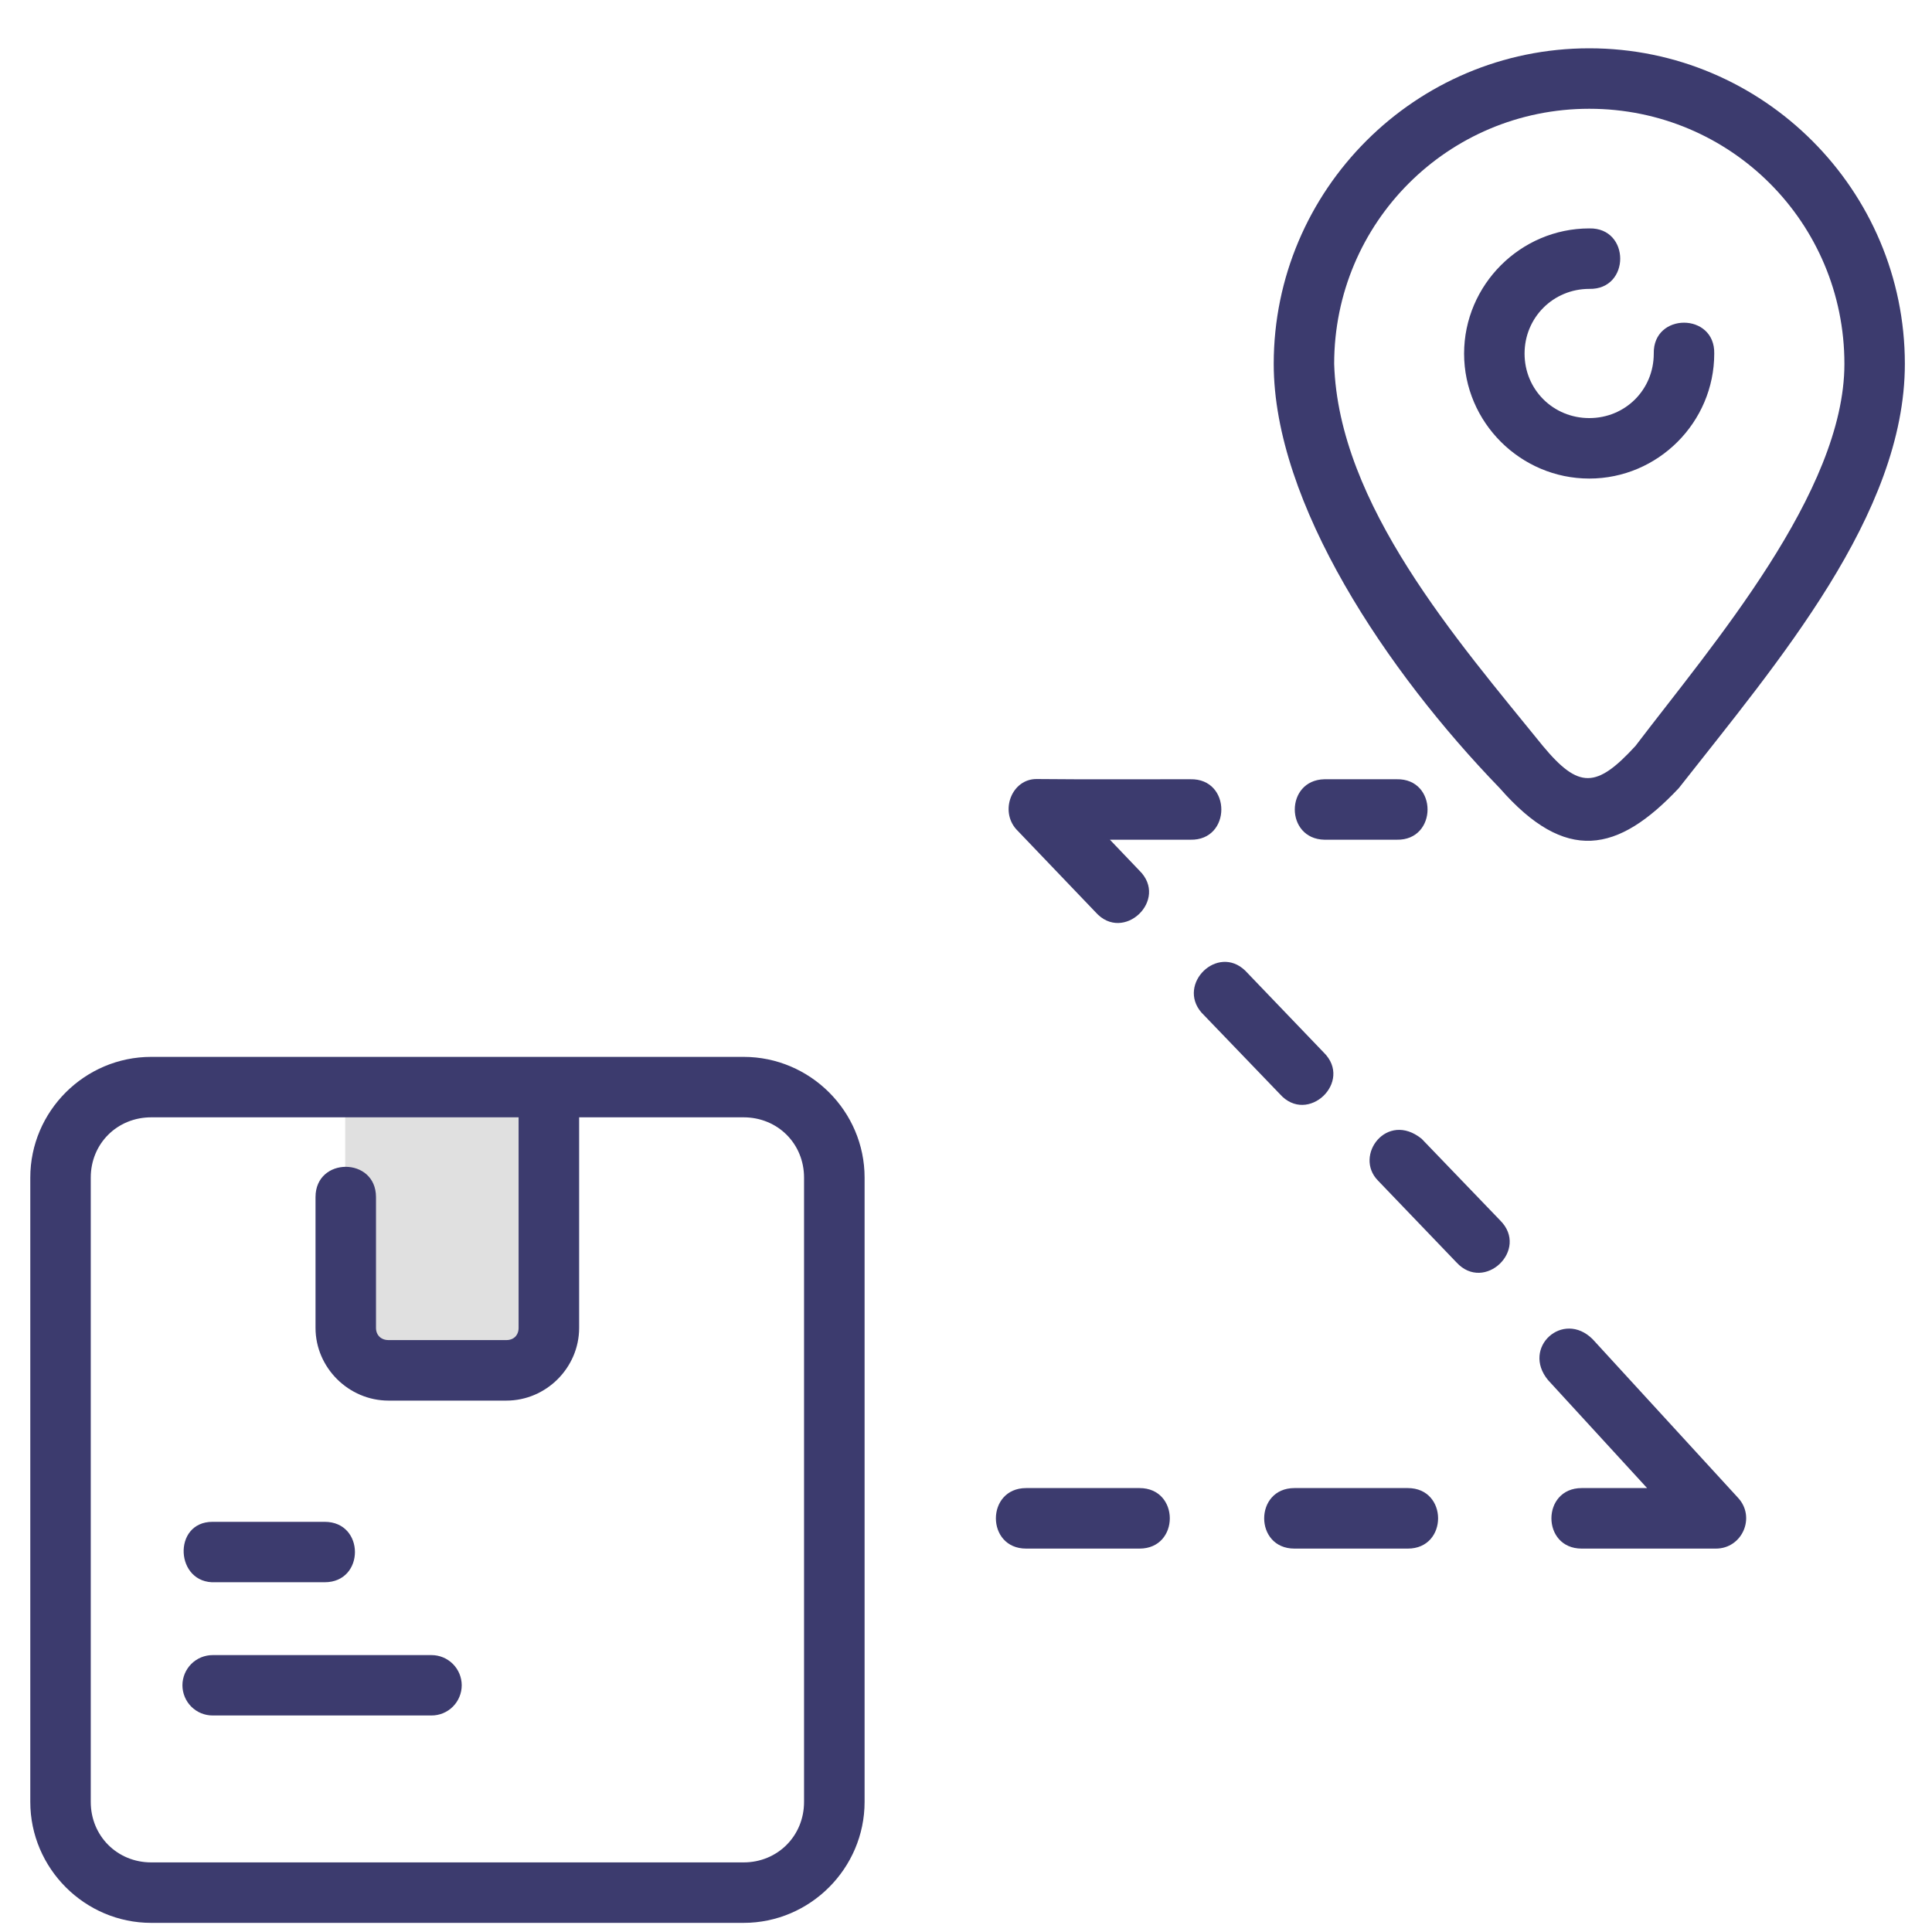 <svg width="80" height="80" viewBox="0 0 80 80" fill="none" xmlns="http://www.w3.org/2000/svg">
<path d="M14.294 44.941V54.895C14.294 55.87 15.081 56.655 16.057 56.655H20.93C21.905 56.655 22.692 55.87 22.692 54.895V44.941H14.294Z" fill="#E0E0E0"/>
<path d="M8.797 63.016C7.128 63.016 7.25 65.597 8.917 65.517H13.447C15.114 65.517 15.114 63.016 13.447 63.016C11.897 63.016 10.347 63.016 8.797 63.016Z" fill="#3C3B6E"/>
<path d="M8.806 68.534C8.642 68.534 8.479 68.566 8.327 68.629C8.175 68.692 8.037 68.784 7.921 68.9C7.805 69.016 7.713 69.154 7.65 69.305C7.587 69.457 7.554 69.62 7.554 69.784C7.554 69.948 7.587 70.111 7.65 70.263C7.713 70.415 7.805 70.553 7.921 70.669C8.037 70.785 8.175 70.877 8.327 70.94C8.479 71.002 8.642 71.035 8.806 71.034H17.867C18.031 71.035 18.194 71.002 18.346 70.94C18.498 70.877 18.636 70.785 18.752 70.669C18.868 70.553 18.96 70.415 19.023 70.263C19.086 70.111 19.119 69.948 19.119 69.784C19.119 69.62 19.086 69.457 19.023 69.305C18.96 69.154 18.868 69.016 18.752 68.9C18.636 68.784 18.498 68.692 18.346 68.629C18.194 68.566 18.031 68.534 17.867 68.534H8.806Z" fill="#3C3B6E"/>
<path d="M65.809 2C58.607 2 52.742 7.865 52.742 15.068C52.742 20.846 57.446 27.828 62.102 32.637C64.832 35.757 66.988 35.32 69.514 32.637C73.61 27.417 78.876 21.301 78.876 15.068C78.876 7.865 73.011 2 65.809 2ZM65.809 4.504C71.658 4.504 76.373 9.219 76.373 15.068C76.373 20.38 70.9 26.707 67.721 30.888C66.107 32.645 65.376 32.681 63.887 30.888C60.34 26.509 55.422 20.889 55.245 15.068C55.245 9.219 59.96 4.504 65.809 4.504ZM65.809 9.458C62.963 9.458 60.625 11.796 60.625 14.642C60.625 17.488 62.963 19.816 65.809 19.816C68.655 19.816 70.983 17.488 70.983 14.642C71.021 12.935 68.441 12.935 68.479 14.642C68.479 16.135 67.302 17.312 65.809 17.312C64.316 17.312 63.129 16.135 63.129 14.642C63.129 13.149 64.316 11.962 65.809 11.962C67.516 12 67.516 9.42 65.809 9.458ZM42.917 32.258C41.901 32.258 41.393 33.563 42.078 34.336C43.169 35.478 44.272 36.63 45.367 37.774C46.517 39.067 48.415 37.253 47.176 36.045L45.959 34.771H49.294C50.999 34.808 50.999 32.23 49.294 32.267C47.187 32.262 44.998 32.28 42.917 32.258V32.258ZM54.84 32.267C53.206 32.303 53.206 34.736 54.84 34.771H57.833C59.538 34.808 59.538 32.23 57.833 32.267H54.84ZM49.746 41.924L52.998 45.305C54.147 46.598 56.045 44.788 54.81 43.579L51.558 40.188C50.413 39.092 48.732 40.742 49.746 41.924ZM6.262 43.763C3.51 43.763 1.254 46.01 1.254 48.763V74.612C1.254 77.365 3.51 79.622 6.262 79.622H30.791C33.543 79.622 35.801 77.365 35.801 74.612V48.763C35.801 46.01 33.543 43.763 30.791 43.763L6.262 43.763ZM6.262 46.266H21.474V54.984C21.474 55.288 21.274 55.49 20.968 55.49H16.087C15.781 55.49 15.569 55.288 15.569 54.984V49.568C15.569 47.898 13.065 47.898 13.065 49.568V54.984C13.065 56.634 14.439 57.996 16.087 57.996H20.968C22.616 57.996 23.981 56.634 23.981 54.984V46.266H30.791C32.199 46.266 33.294 47.354 33.294 48.763V74.612C33.294 76.021 32.199 77.118 30.791 77.118H6.262C4.853 77.118 3.758 76.021 3.758 74.612V48.763C3.758 47.354 4.853 46.266 6.262 46.266V46.266ZM57.057 48.883L60.31 52.274C61.466 53.533 63.33 51.747 62.122 50.538L58.867 47.154C57.428 45.994 56.047 47.849 57.057 48.883ZM64.1 57.145L68.203 61.618H65.494C63.823 61.618 63.823 64.124 65.494 64.124H71.049C72.139 64.125 72.71 62.83 71.974 62.026L65.948 55.453C64.724 54.234 62.99 55.799 64.1 57.145ZM42.491 61.618C40.82 61.618 40.82 64.124 42.491 64.124H47.186C48.857 64.124 48.857 61.618 47.186 61.618H42.491ZM53.6 61.618C51.929 61.618 51.929 64.124 53.6 64.124H58.295C59.966 64.124 59.966 61.618 58.295 61.618H53.6Z" fill="#3C3B6E"/>
</svg>
